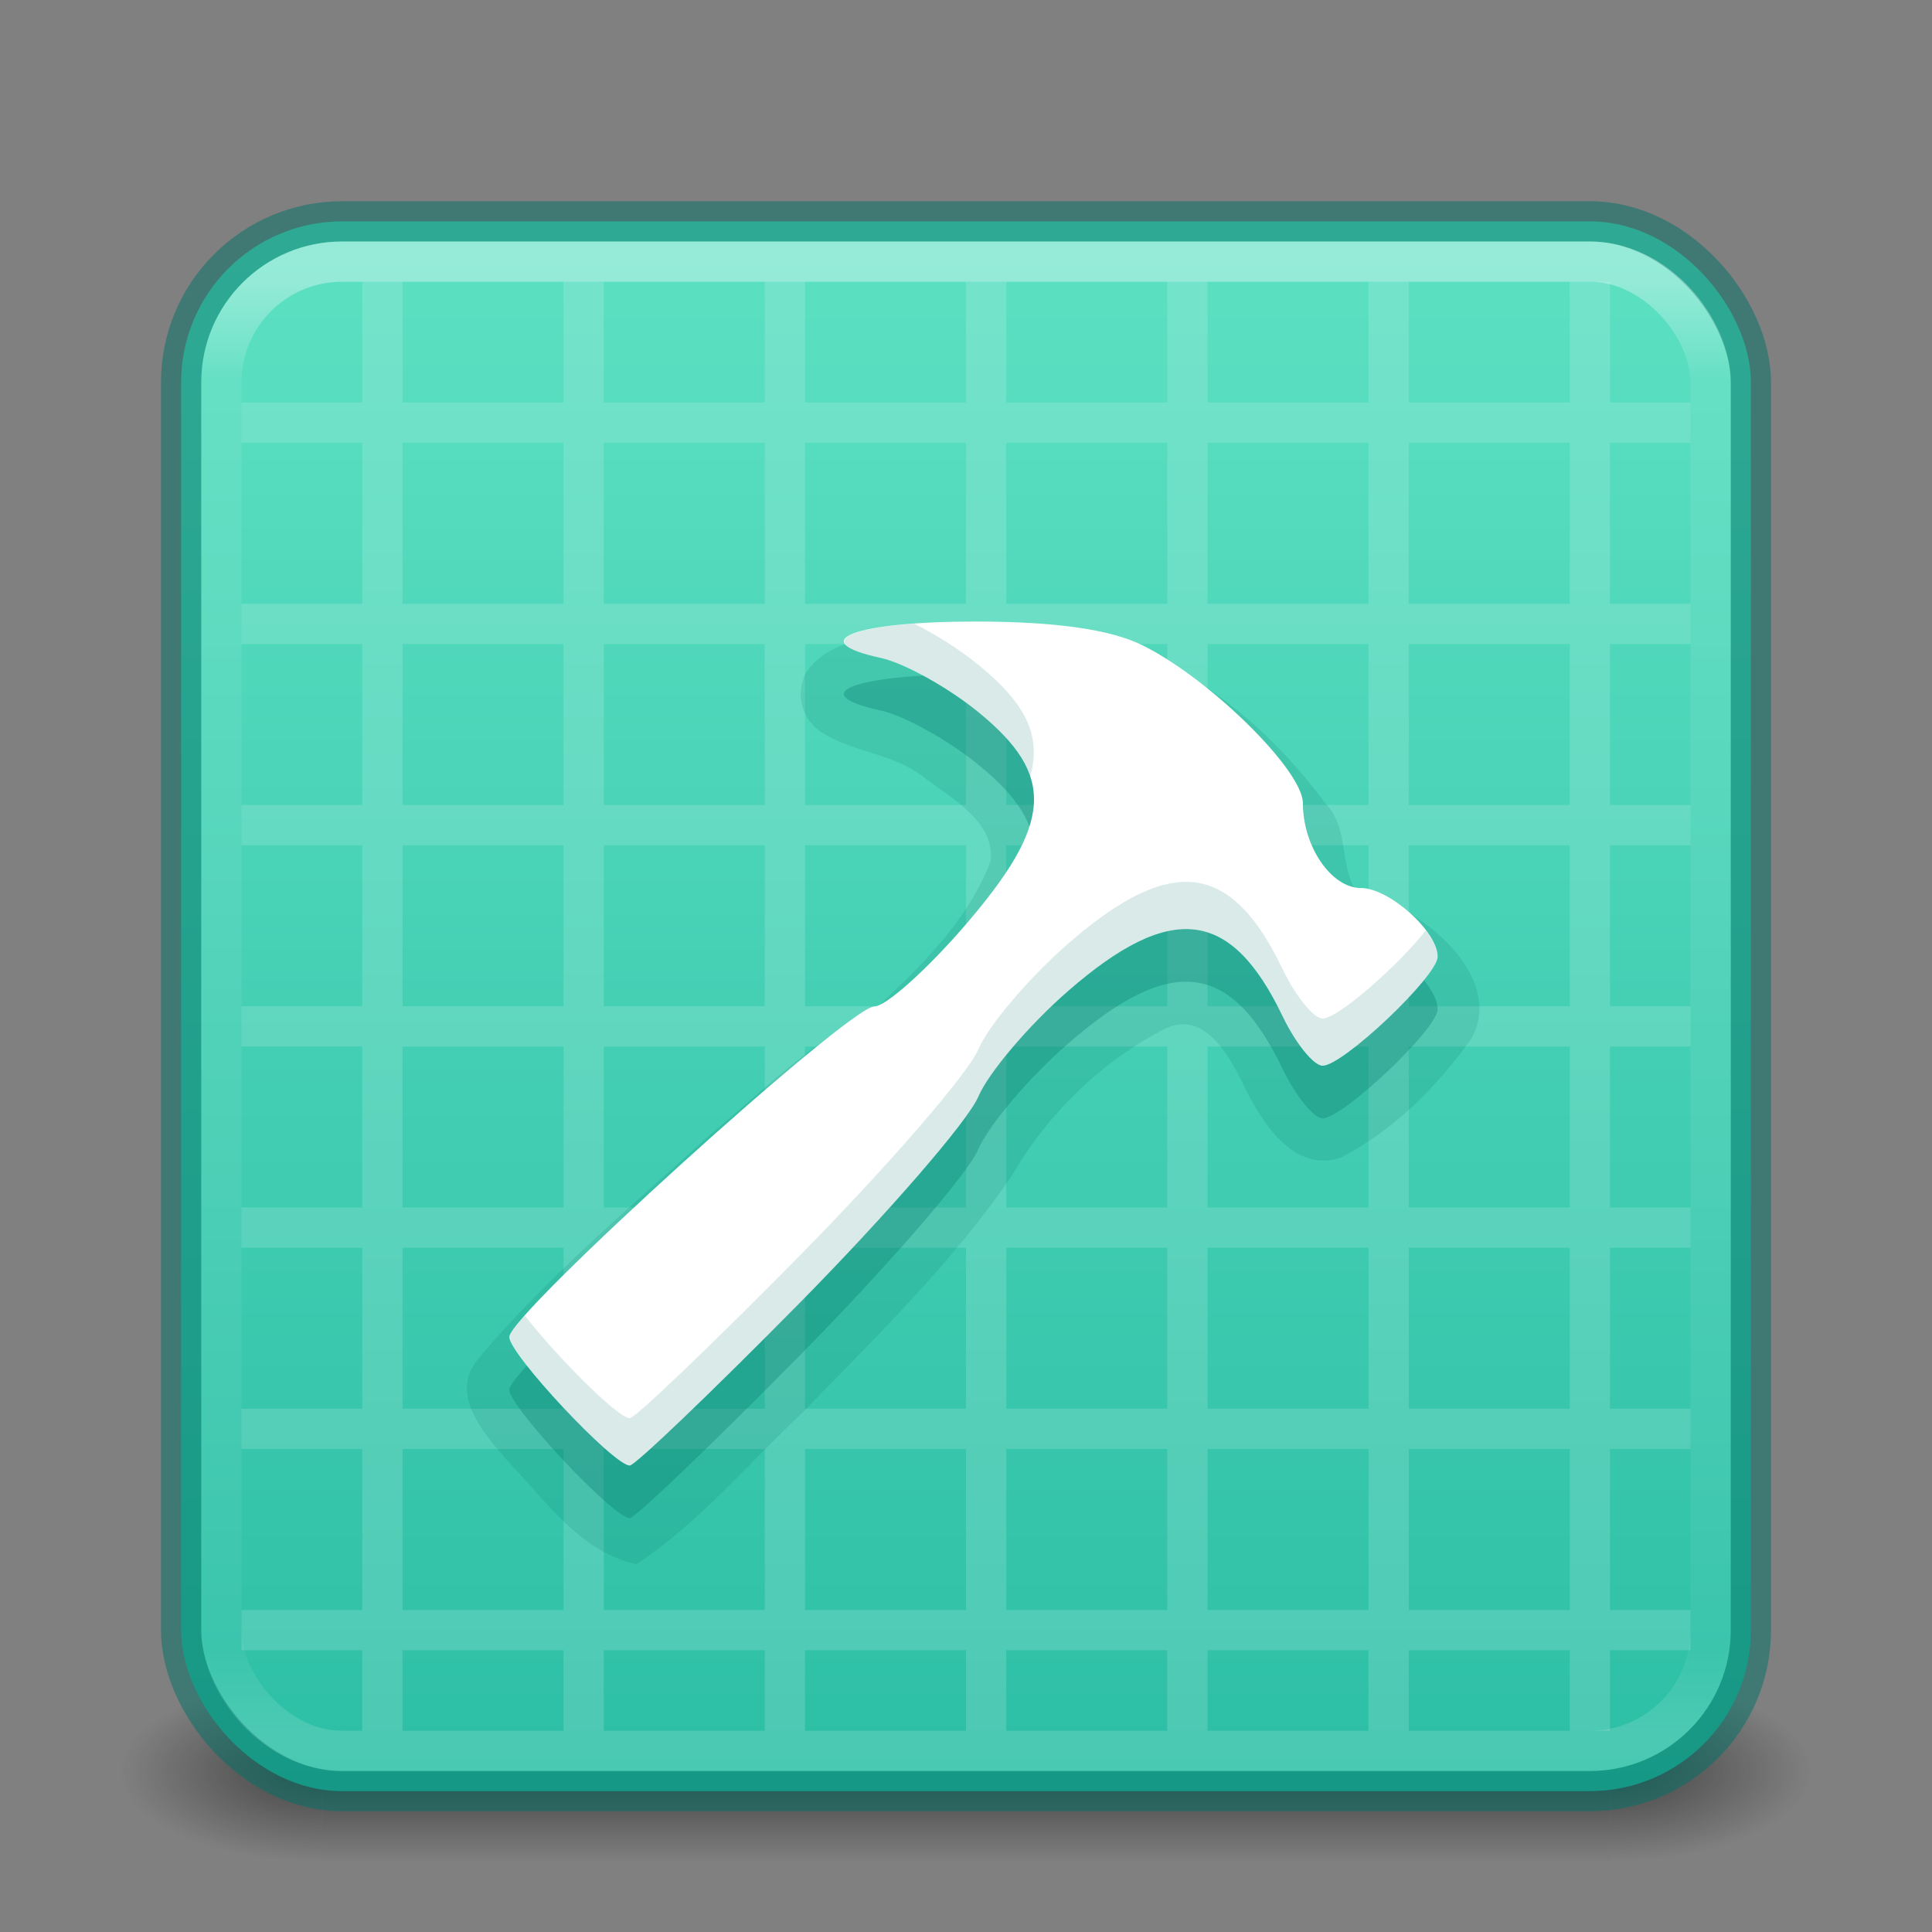<?xml version="1.0" encoding="UTF-8" standalone="no"?>
<svg
   version="1.1"
   width="48"
   height="48"
   id="svg6649"
   sodipodi:docname="applications-development.svg"
   inkscape:version="1.2.2 (b0a8486541, 2022-12-01)"
   xmlns:inkscape="http://www.inkscape.org/namespaces/inkscape"
   xmlns:sodipodi="http://sodipodi.sourceforge.net/DTD/sodipodi-0.dtd"
   xmlns:xlink="http://www.w3.org/1999/xlink"
   xmlns="http://www.w3.org/2000/svg"
   xmlns:svg="http://www.w3.org/2000/svg"
   xmlns:rdf="http://www.w3.org/1999/02/22-rdf-syntax-ns#"
   xmlns:cc="http://creativecommons.org/ns#"
   xmlns:dc="http://purl.org/dc/elements/1.1/">
  <rect width="100%" height="100%" fill="#808080" stroke="none"/>
  <sodipodi:namedview
     id="namedview5538"
     pagecolor="#ffffff"
     bordercolor="#000000"
     borderopacity="0.25"
     inkscape:showpageshadow="2"
     inkscape:pageopacity="0.0"
     inkscape:pagecheckerboard="0"
     inkscape:deskcolor="#d1d1d1"
     showgrid="false"
     inkscape:zoom="8.375"
     inkscape:cx="15.462687"
     inkscape:cy="25.671642"
     inkscape:window-width="1278"
     inkscape:window-height="1005"
     inkscape:window-x="811"
     inkscape:window-y="113"
     inkscape:window-maximized="0"
     inkscape:current-layer="svg6649" />
  <defs
     id="defs6651">
    <linearGradient
       id="linearGradient1201">
      <stop
         id="stop1193"
         style="stop-color:#ffffff;stop-opacity:1"
         offset="0" />
      <stop
         id="stop1195"
         style="stop-color:#ffffff;stop-opacity:0.235"
         offset="0.068" />
      <stop
         id="stop1197"
         style="stop-color:#ffffff;stop-opacity:0.157"
         offset="0.947" />
      <stop
         id="stop1199"
         style="stop-color:#ffffff;stop-opacity:0.392"
         offset="1" />
    </linearGradient>
    <linearGradient
       id="linearGradient3688-166-749">
      <stop
         id="stop2883"
         style="stop-color:#181818;stop-opacity:1"
         offset="0" />
      <stop
         id="stop2885"
         style="stop-color:#181818;stop-opacity:0"
         offset="1" />
    </linearGradient>
    <linearGradient
       id="linearGradient3702-501-757">
      <stop
         id="stop2895"
         style="stop-color:#181818;stop-opacity:0"
         offset="0" />
      <stop
         id="stop2897"
         style="stop-color:#181818;stop-opacity:1"
         offset="0.5" />
      <stop
         id="stop2899"
         style="stop-color:#181818;stop-opacity:0"
         offset="1" />
    </linearGradient>
    <radialGradient
       cx="4.993"
       cy="43.5"
       r="2.5"
       fx="4.993"
       fy="43.5"
       id="radialGradient3013-6"
       xlink:href="#linearGradient3688-166-749"
       gradientUnits="userSpaceOnUse"
       gradientTransform="matrix(2.004,0,0,0.9,29.988,4.85)" />
    <radialGradient
       cx="4.993"
       cy="43.5"
       r="2.5"
       fx="4.993"
       fy="43.5"
       id="radialGradient3015-1"
       xlink:href="#linearGradient3688-166-749"
       gradientUnits="userSpaceOnUse"
       gradientTransform="matrix(2.004,0,0,0.9,-18.012,-83.15)" />
    <linearGradient
       x1="39"
       y1="6"
       x2="39"
       y2="41.945"
       id="linearGradient3058-5"
       xlink:href="#linearGradient1201"
       gradientUnits="userSpaceOnUse"
       gradientTransform="translate(4e-6,1)" />
    <linearGradient
       xlink:href="#linearGradient3702-501-757"
       id="linearGradient1191"
       gradientUnits="userSpaceOnUse"
       x1="25.058"
       y1="47.028"
       x2="25.058"
       y2="39.999"
       gradientTransform="matrix(1.143,0,0,0.643,-3.429,16.036)" />
    <linearGradient
       xlink:href="#linearGradient870-6"
       id="linearGradient930-9-2"
       x1="13.773"
       y1="-22.021"
       x2="13.773"
       y2="31.99"
       gradientUnits="userSpaceOnUse"
       gradientTransform="matrix(1.444,0,0,1.444,0.889,1.889)" />
    <linearGradient
       id="linearGradient870-6">
      <stop
         id="stop866-0"
         offset="0"
         style="stop-color:#89ffdd;stop-opacity:1" />
      <stop
         id="stop868-6"
         offset="1"
         style="stop-color:#28bca3;stop-opacity:1" />
    </linearGradient>
  </defs>
  <rect
     style="opacity:0.6;fill:url(#radialGradient3013-6);fill-opacity:1;stroke:none;stroke-width:0.863"
     id="rect2801-3-7"
     y="41.75"
     x="40"
     height="4.5"
     width="5" />
  <rect
     style="opacity:0.6;fill:url(#radialGradient3015-1);fill-opacity:1;stroke:none;stroke-width:0.863"
     id="rect3696-6-3"
     transform="scale(-1)"
     y="-46.25"
     x="-8"
     height="4.5"
     width="5" />
  <rect
     style="opacity:0.6;fill:url(#linearGradient1191);fill-opacity:1;stroke:none;stroke-width:0.863"
     id="rect3700-4-6"
     y="41.75"
     x="8"
     height="4.5"
     width="32" />
  <rect
     style="color:#000000;display:inline;overflow:visible;visibility:visible;opacity:1;fill:url(#linearGradient930-9-2);fill-opacity:1;fill-rule:nonzero;stroke:#007367;stroke-width:1;stroke-opacity:0.502;marker:none;enable-background:accumulate;font-variation-settings:normal;vector-effect:none;stroke-linecap:butt;stroke-linejoin:miter;stroke-miterlimit:4;stroke-dasharray:none;stroke-dashoffset:0;stop-color:#000000;stop-opacity:1"
     id="rect5505-21-1"
     y="5.5"
     x="4.5"
     ry="4"
     rx="4"
     height="39"
     width="39" />
  <rect
     style="opacity:0.35;fill:none;stroke:url(#linearGradient3058-5);stroke-width:1;stroke-linecap:round;stroke-linejoin:round;stroke-miterlimit:4;stroke-dasharray:none;stroke-dashoffset:0;stroke-opacity:1"
     id="rect6741-2"
     y="6.5"
     x="5.5"
     ry="3"
     rx="3"
     height="37"
     width="37" />
  <path
     d="m 9,7 v 3 H 6 v 1 h 3 v 4 H 6 v 1 h 3 v 4 H 6 v 1 h 3 v 4 H 6 v 1 h 3 v 4 H 6 v 1 h 3 v 4 H 6 v 1 h 3 v 4 H 6 v 1 h 3 v 2 h 1 v -2 h 4 v 2 h 1 v -2 h 4 v 2 h 1 v -2 h 4 v 2 h 1 v -2 h 4 v 2 h 1 v -2 h 4 v 2 h 1 v -2 h 4 v 2 h 1 v -2 h 2 v -1 h -2 v -4 h 2 v -1 h -2 v -4 h 2 v -1 h -2 v -4 h 2 v -1 h -2 v -4 h 2 v -1 h -2 v -4 h 2 v -1 h -2 v -4 h 2 V 10 H 40 V 7 h -1 v 3 H 35 V 7 h -1 v 3 H 30 V 7 h -1 v 3 H 25 V 7 h -1 v 3 H 20 V 7 h -1 v 3 H 15 V 7 h -1 v 3 H 10 V 7 Z m 1,4 h 4 v 4 h -4 z m 5,0 h 4 v 4 h -4 z m 5,0 h 4 v 4 h -4 z m 5,0 h 4 v 4 h -4 z m 5,0 h 4 v 4 h -4 z m 5,0 h 4 v 4 h -4 z m -25,5 h 4 v 4 h -4 z m 5,0 h 4 v 4 h -4 z m 5,0 h 4 v 4 h -4 z m 5,0 h 4 v 4 h -4 z m 5,0 h 4 v 4 h -4 z m 5,0 h 4 v 4 h -4 z m -25,5 h 4 v 4 h -4 z m 5,0 h 4 v 4 h -4 z m 5,0 h 4 v 4 h -4 z m 5,0 h 4 v 4 h -4 z m 5,0 h 4 v 4 h -4 z m 5,0 h 4 v 4 h -4 z m -25,5 h 4 v 4 h -4 z m 5,0 h 4 v 4 h -4 z m 5,0 h 4 v 4 h -4 z m 5,0 h 4 v 4 h -4 z m 5,0 h 4 v 4 h -4 z m 5,0 h 4 v 4 h -4 z m -25,5 h 4 v 4 h -4 z m 5,0 h 4 v 4 h -4 z m 5,0 h 4 v 4 h -4 z m 5,0 h 4 v 4 h -4 z m 5,0 h 4 v 4 h -4 z m 5,0 h 4 v 4 h -4 z m -25,5 h 4 v 4 h -4 z m 5,0 h 4 v 4 h -4 z m 5,0 h 4 v 4 h -4 z m 5,0 h 4 v 4 h -4 z m 5,0 h 4 v 4 h -4 z m 5,0 h 4 v 4 h -4 z"
     id="rect3132"
     style="color:#000000;display:inline;overflow:visible;visibility:visible;opacity:0.15;fill:#ffffff;fill-opacity:1;fill-rule:nonzero;stroke:none;stroke-width:1;marker:none;enable-background:accumulate" />
  <path
     id="path4193-6-5"
     style="color:#000000;font-variation-settings:normal;clip-rule:nonzero;display:inline;overflow:visible;visibility:visible;opacity:0.15;isolation:auto;mix-blend-mode:normal;color-interpolation:sRGB;color-interpolation-filters:linearRGB;solid-color:#000000;solid-opacity:1;vector-effect:none;fill:#007367;fill-opacity:1;fill-rule:nonzero;stroke:none;stroke-width:1;stroke-linecap:butt;stroke-linejoin:miter;stroke-miterlimit:4;stroke-dasharray:none;stroke-dashoffset:0;stroke-opacity:1;-inkscape-stroke:none;marker:none;color-rendering:auto;image-rendering:auto;shape-rendering:auto;text-rendering:auto;enable-background:accumulate;stop-color:#000000;stop-opacity:1"
     d="m 23.161,15.724 c -1.069,0.115 -2.498,0.001 -3.151,1.01 -0.228,0.515 -0.118,1.034 0.312,1.396 0.811,0.585 1.907,0.563 2.69,1.227 0.668,0.504 1.701,1.067 1.603,2.029 -0.572,1.514 -1.796,2.69 -2.967,3.766 -1.504,0.735 -2.719,1.969 -4.003,3.037 -1.981,1.807 -4.065,3.538 -5.789,5.6 -0.689,0.868 0.172,1.827 0.738,2.49 0.947,0.977 1.807,2.275 3.214,2.584 1.56,-1.025 2.771,-2.49 4.124,-3.762 1.826,-1.879 3.731,-3.725 5.21,-5.896 0.879,-1.52 2.215,-2.83 3.78,-3.634 1.012,-0.519 1.651,0.713 2.006,1.456 0.444,0.883 1.225,2.125 2.385,1.734 1.303,-0.671 2.39,-1.759 3.233,-2.944 C 37.239,24.615 36.08,23.337 35.093,22.74 34.718,22.451 34.222,22.397 33.802,22.272 33.229,21.63 33.562,20.646 32.962,20 31.784,18.396 30.22,16.997 28.382,16.203 26.708,15.657 24.9,15.686 23.161,15.724 Z" />
  <path
     id="path4193-6"
     d="m 19.862,33.684 c 2.187,-2.218 4.186,-4.524 4.441,-5.125 0.255,-0.6 1.262,-1.786 2.237,-2.634 2.552,-2.221 4.041,-2.047 5.322,0.623 0.326,0.68 0.776,1.237 0.998,1.237 0.509,0 2.858,-2.227 2.858,-2.71 0,-0.626 -1.205,-1.704 -1.905,-1.704 -0.737,0 -1.443,-1.031 -1.443,-2.108 0,-0.816 -2.306,-3.088 -3.981,-3.921 -0.798,-0.397 -2.171,-0.592 -4.163,-0.592 -3.011,0 -4.269,0.486 -2.342,0.904 0.579,0.126 1.669,0.731 2.421,1.344 1.938,1.58 1.86,2.767 -0.351,5.326 -0.946,1.094 -1.951,1.99 -2.234,1.99 -0.627,0 -9.067,7.643 -9.067,8.211 0,0.428 2.591,3.193 2.993,3.193 0.131,0 2.027,-1.815 4.215,-4.033 z"
     style="color:#000000;font-variation-settings:normal;clip-rule:nonzero;display:inline;overflow:visible;visibility:visible;opacity:0.3;isolation:auto;mix-blend-mode:normal;color-interpolation:sRGB;color-interpolation-filters:linearRGB;solid-color:#000000;solid-opacity:1;vector-effect:none;fill:#007367;fill-opacity:1;fill-rule:nonzero;stroke:none;stroke-width:1;stroke-linecap:butt;stroke-linejoin:miter;stroke-miterlimit:4;stroke-dasharray:none;stroke-dashoffset:0;stroke-opacity:1;-inkscape-stroke:none;marker:none;color-rendering:auto;image-rendering:auto;shape-rendering:auto;text-rendering:auto;enable-background:accumulate;stop-color:#000000;stop-opacity:1" />
  <path
     id="path4193"
     d="m 19.862,32.376 c 2.187,-2.218 4.186,-4.524 4.441,-5.125 0.255,-0.6 1.262,-1.786 2.237,-2.634 2.552,-2.221 4.041,-2.047 5.322,0.623 0.326,0.68 0.776,1.237 0.998,1.237 0.509,0 2.858,-2.227 2.858,-2.71 0,-0.626 -1.205,-1.704 -1.905,-1.704 -0.737,0 -1.443,-1.031 -1.443,-2.108 0,-0.816 -2.306,-3.088 -3.981,-3.921 -0.798,-0.397 -2.171,-0.592 -4.163,-0.592 -3.011,0 -4.269,0.486 -2.342,0.904 0.579,0.126 1.669,0.731 2.421,1.344 1.938,1.58 1.86,2.767 -0.351,5.326 -0.946,1.094 -1.951,1.99 -2.234,1.99 -0.627,0 -9.067,7.643 -9.067,8.211 0,0.428 2.591,3.193 2.993,3.193 0.131,0 2.027,-1.815 4.215,-4.033 z"
     style="color:#000000;font-variation-settings:normal;clip-rule:nonzero;display:inline;overflow:visible;visibility:visible;opacity:1;isolation:auto;mix-blend-mode:normal;color-interpolation:sRGB;color-interpolation-filters:linearRGB;solid-color:#000000;solid-opacity:1;vector-effect:none;fill:#ffffff;fill-opacity:1;fill-rule:nonzero;stroke:none;stroke-width:1;stroke-linecap:butt;stroke-linejoin:miter;stroke-miterlimit:4;stroke-dasharray:none;stroke-dashoffset:0;stroke-opacity:1;-inkscape-stroke:none;marker:none;color-rendering:auto;image-rendering:auto;shape-rendering:auto;text-rendering:auto;enable-background:accumulate;stop-color:#000000;stop-opacity:1" />
  <path
     id="path4193-5"
     style="color:#000000;font-variation-settings:normal;clip-rule:nonzero;display:inline;overflow:visible;visibility:visible;opacity:0.15;isolation:auto;mix-blend-mode:normal;color-interpolation:sRGB;color-interpolation-filters:linearRGB;solid-color:#000000;solid-opacity:1;vector-effect:none;fill:#007367;fill-opacity:1;fill-rule:nonzero;stroke:none;stroke-width:1;stroke-linecap:butt;stroke-linejoin:miter;stroke-miterlimit:4;stroke-dasharray:none;stroke-dashoffset:0;stroke-opacity:1;-inkscape-stroke:none;marker:none;color-rendering:auto;image-rendering:auto;shape-rendering:auto;text-rendering:auto;enable-background:accumulate;stop-color:#000000;stop-opacity:1"
     d="m 22.712,15.496 c -1.84,0.135 -2.382,0.512 -0.827,0.85 0.579,0.126 1.668,0.73 2.42,1.343 0.683,0.557 1.111,1.067 1.288,1.603 0.298,-1.033 -0.135,-1.837 -1.288,-2.777 -0.469,-0.382 -1.068,-0.758 -1.593,-1.02 z m 6.638,6.417 c -0.781,0.046 -1.695,0.558 -2.811,1.53 -0.975,0.849 -1.981,2.035 -2.236,2.635 -0.255,0.6 -2.254,2.907 -4.441,5.125 -2.187,2.218 -4.083,4.032 -4.214,4.032 -0.306,0 -1.877,-1.6 -2.611,-2.553 -0.241,0.272 -0.383,0.462 -0.383,0.534 0,0.428 2.592,3.192 2.994,3.192 0.131,0 2.027,-1.816 4.214,-4.034 2.187,-2.218 4.186,-4.523 4.441,-5.123 0.255,-0.6 1.261,-1.787 2.236,-2.635 2.552,-2.221 4.041,-2.047 5.322,0.622 0.326,0.68 0.777,1.237 0.999,1.237 0.509,0 2.858,-2.226 2.858,-2.709 0,-0.19 -0.119,-0.421 -0.293,-0.651 -0.643,0.824 -2.167,2.189 -2.566,2.189 -0.223,0 -0.673,-0.557 -0.999,-1.237 -0.721,-1.502 -1.506,-2.214 -2.51,-2.154 z" />
</svg>
